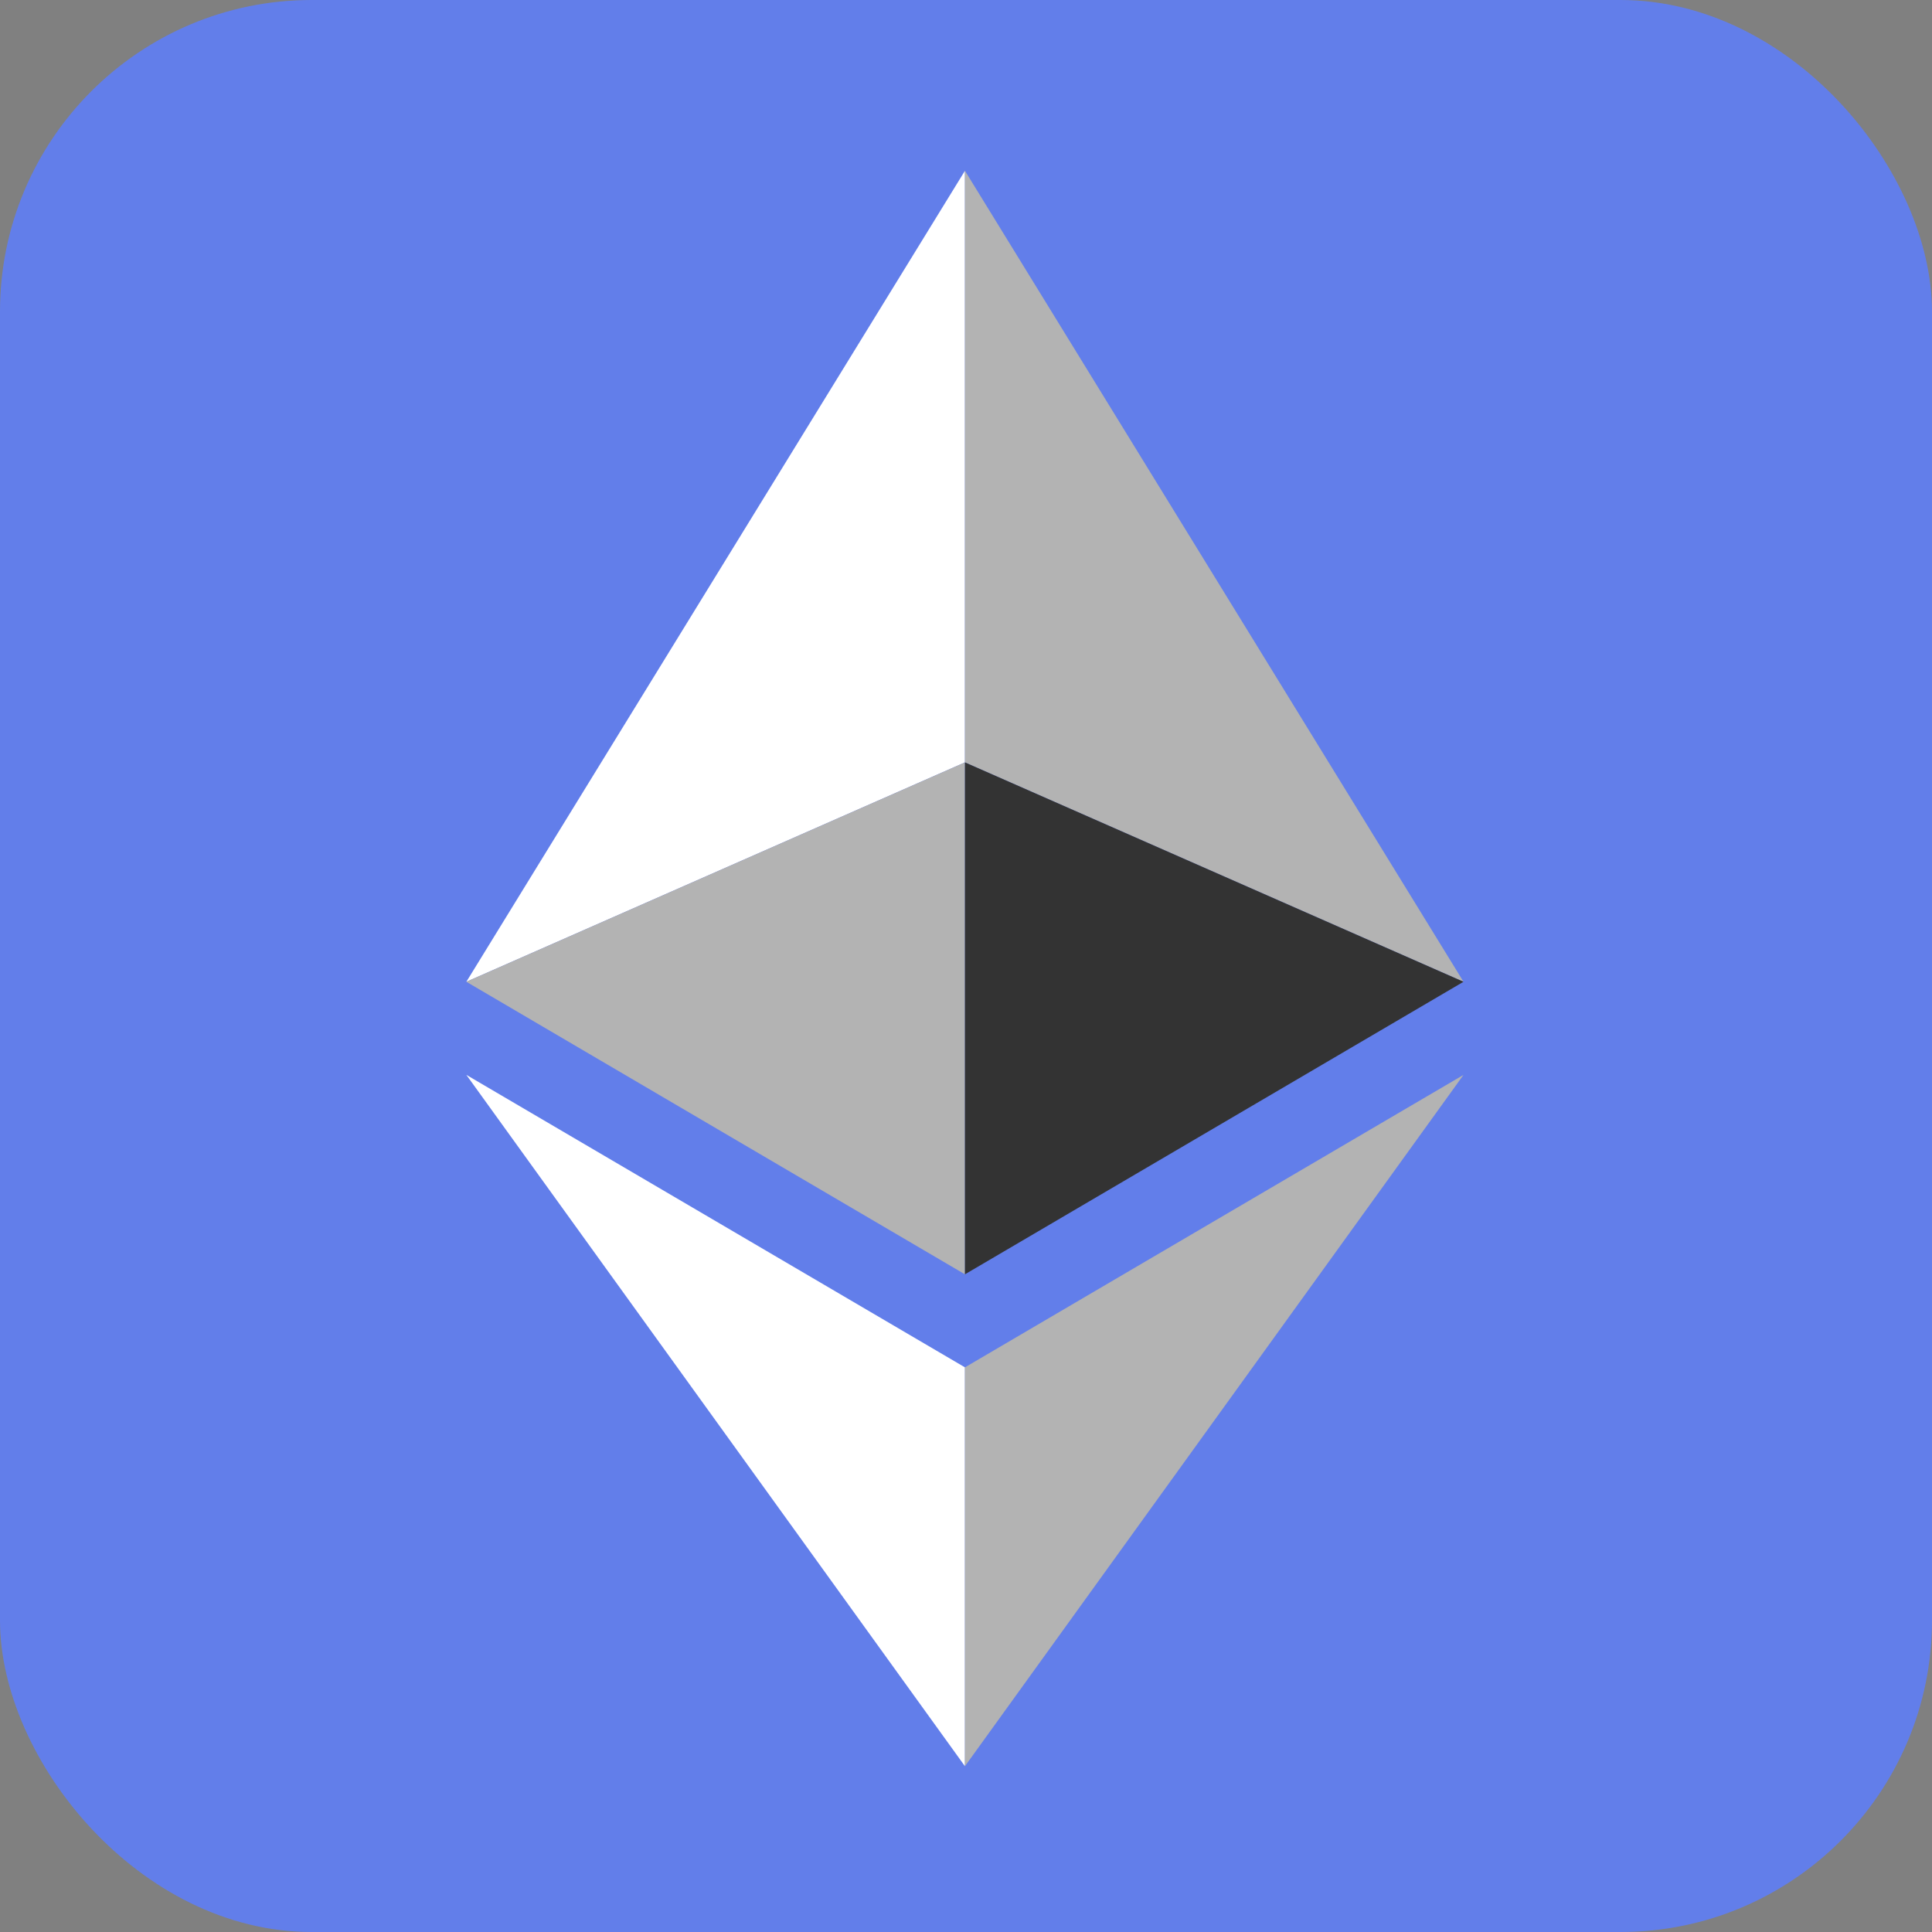 <svg width="31" height="31" viewBox="0 0 31 31" xmlns="http://www.w3.org/2000/svg">
    <rect x="0" y="0" width="31" height="31" fill="#808080" stroke="none"/>
    <g fill="none" fill-rule="evenodd">
        <rect fill="#627EEA" width="31" height="31" rx="5"/>
        <g fill-rule="nonzero">
            <path fill="#FFF"
                  d="m7.483 17.247 8 11.093v-6.4l8-4.693-8 4.693zM23.483 15.753l-8-3.52V2.74l-8 13.013 8-3.52z"/>
            <path fill="#B3B3B3"
                  d="m15.483 12.233-8 3.52 8 4.694zM23.483 15.753l-8-13.013v9.493zM15.483 28.34l8-11.093-8 4.693z"/>
            <path fill="#333" d="M15.483 12.233v8.214l8-4.694z"/>
        </g>
    </g>
</svg>
